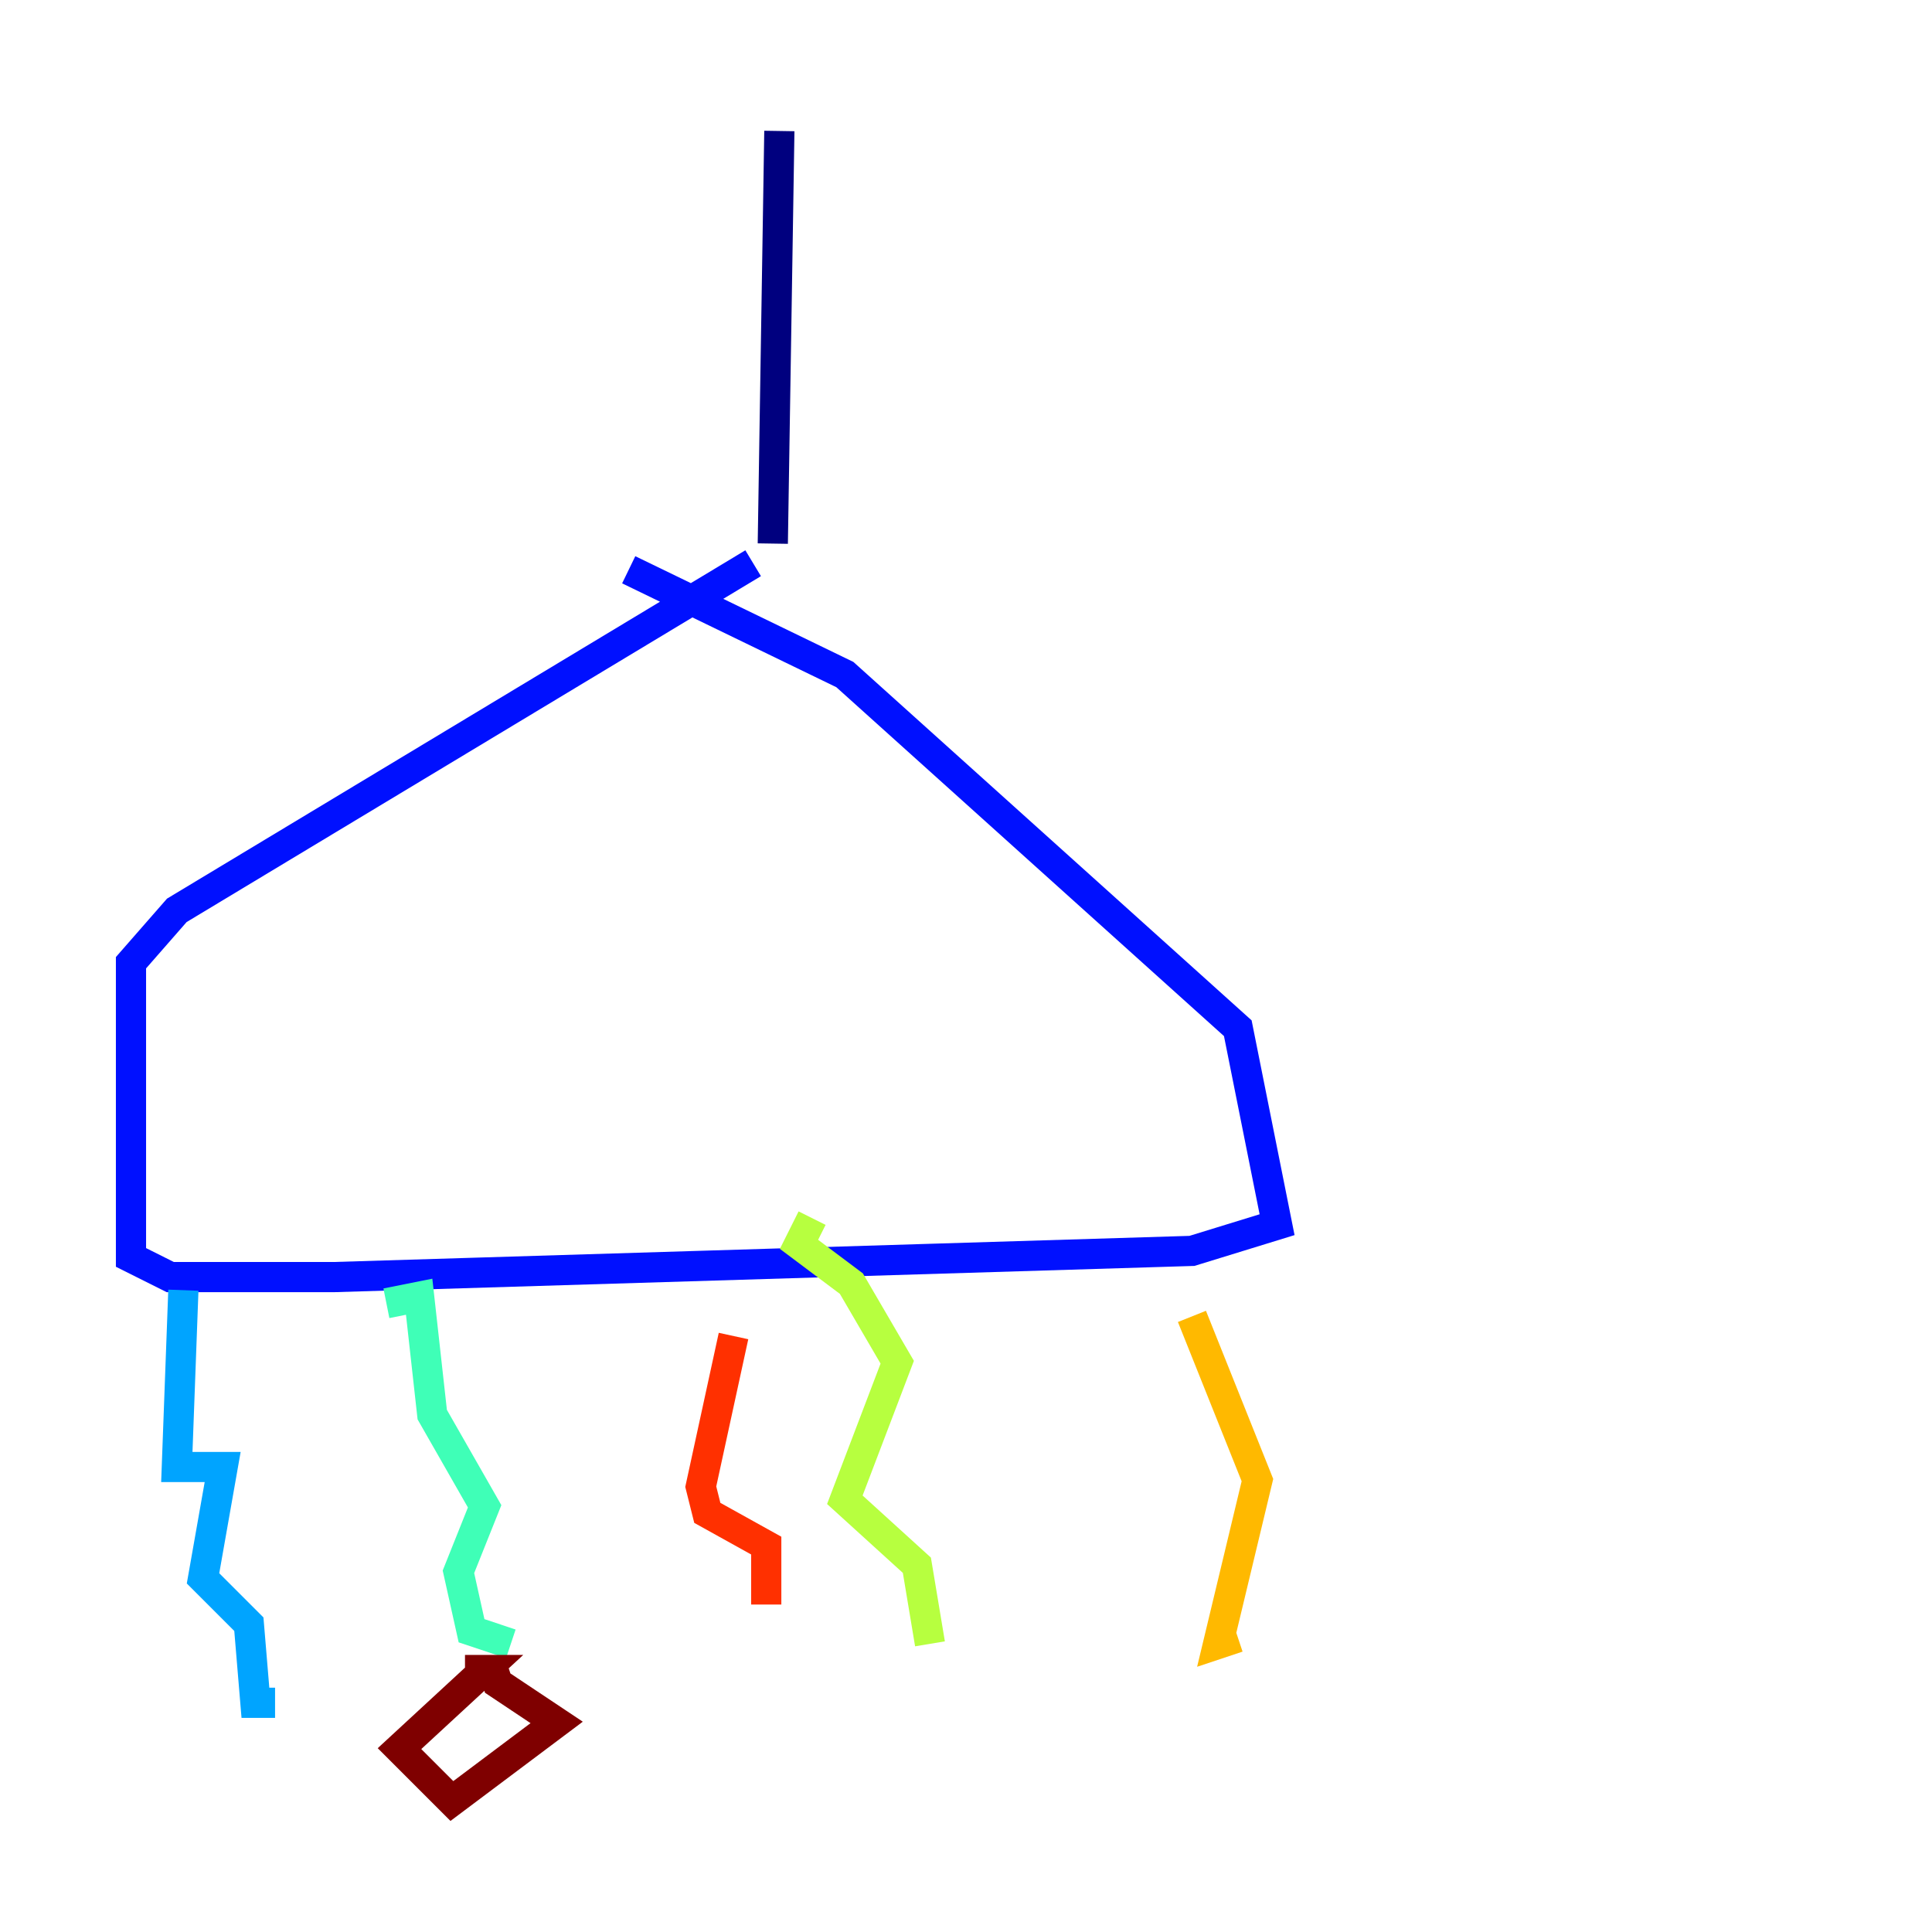 <?xml version="1.0" encoding="utf-8" ?>
<svg baseProfile="tiny" height="128" version="1.2" viewBox="0,0,128,128" width="128" xmlns="http://www.w3.org/2000/svg" xmlns:ev="http://www.w3.org/2001/xml-events" xmlns:xlink="http://www.w3.org/1999/xlink"><defs /><polyline fill="none" points="51.634,8.678 51.2,36.014" stroke="#00007f" stroke-width="2" /><polyline fill="none" points="49.898,37.315 11.715,60.312 8.678,63.783 8.678,83.308 11.281,84.61 22.129,84.61 78.969,82.875 84.61,81.139 82.007,68.122 55.973,44.691 41.654,37.749" stroke="#0010ff" stroke-width="2" /><polyline fill="none" points="12.149,85.478 11.715,97.193 14.752,97.193 13.451,104.57 16.488,107.607 16.922,112.814 18.224,112.814" stroke="#00a4ff" stroke-width="2" /><polyline fill="none" points="25.6,86.346 27.77,85.912 28.637,93.722 32.108,99.797 30.373,104.136 31.241,108.041 33.844,108.909" stroke="#3fffb7" stroke-width="2" /><polyline fill="none" points="53.803,80.705 52.936,82.441 56.407,85.044 59.444,90.251 55.973,99.363 60.746,103.702 61.614,108.909" stroke="#b7ff3f" stroke-width="2" /><polyline fill="none" points="78.969,87.214 83.308,98.061 80.705,108.909 82.007,108.475" stroke="#ffb900" stroke-width="2" /><polyline fill="none" points="48.597,88.515 46.427,98.495 46.861,100.231 50.766,102.4 50.766,106.305" stroke="#ff3000" stroke-width="2" /><polyline fill="none" points="30.807,110.644 32.108,110.644 26.468,115.851 29.939,119.322 36.881,114.115 32.976,111.512 32.542,110.21" stroke="#7f0000" stroke-width="2" /></svg>
